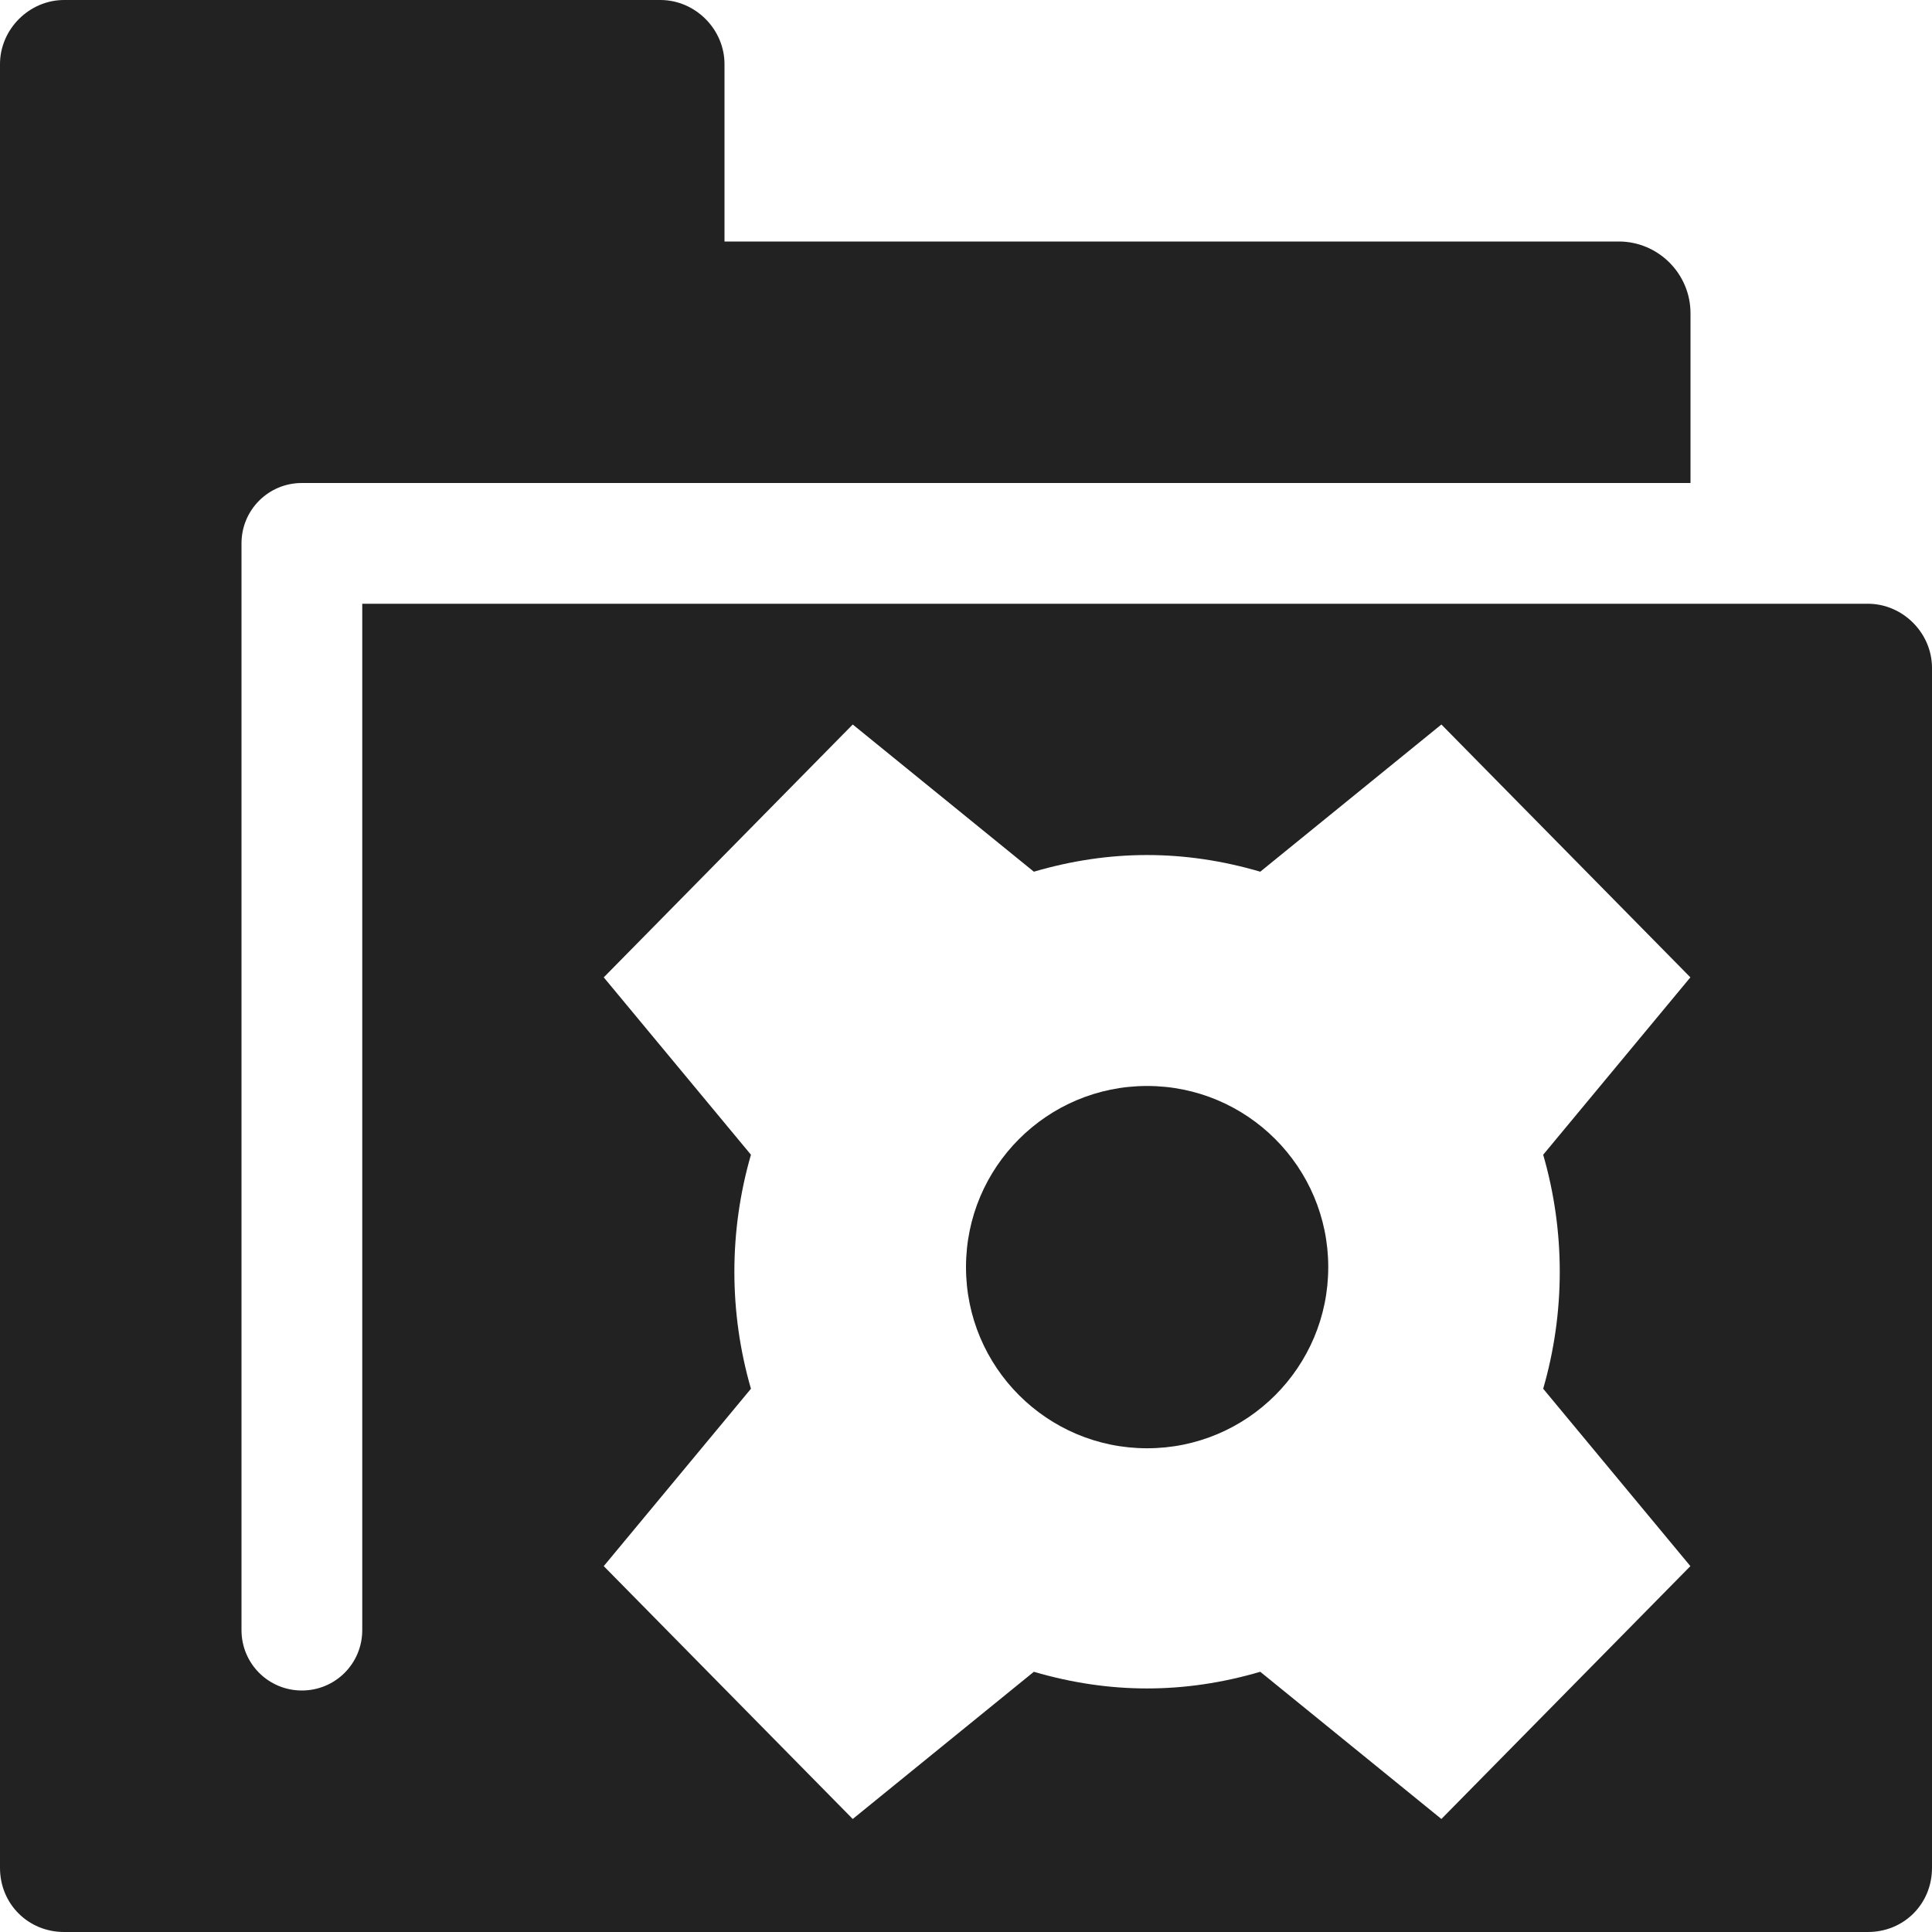<?xml version="1.0" encoding="UTF-8"?>
<svg id="svg7384" width="16" height="16" version="1.1" viewBox="0 0 16 16" xmlns="http://www.w3.org/2000/svg" xmlns:cc="http://creativecommons.org/ns#" xmlns:dc="http://purl.org/dc/elements/1.1/" xmlns:osb="http://www.openswatchbook.org/uri/2009/osb" xmlns:rdf="http://www.w3.org/1999/02/22-rdf-syntax-ns#" xmlns:xlink="http://www.w3.org/1999/xlink">
 <defs id="defs7386">
  <linearGradient id="linearGradient19282-4" gradientTransform="matrix(.347 0 0 .306 -119.35 741.04)" osb:paint="solid">
   <stop id="stop19284-0" style="stop-color:#222" offset="0"/>
  </linearGradient>
  <linearGradient id="linearGradient8334" x1="35" x2="51" y1="28" y2="28" gradientTransform="translate(898.15 399.52)" gradientUnits="userSpaceOnUse" xlink:href="#linearGradient19282-4"/>
  <linearGradient id="linearGradient7379" x1="43" x2="46" y1="30.734" y2="30.734" gradientTransform="translate(898.15 337.1)" gradientUnits="userSpaceOnUse" xlink:href="#linearGradient19282-4"/>
 </defs>
 <g id="preferences" transform="translate(-284.82 -241.52)">
  <g id="gimp-prefs-folders-interp" transform="translate(249.82 221.52)">
   <g id="g736" transform="translate(20)">
    <g id="g738" transform="translate(0,60)">
     <path id="path15678" transform="translate(-20,-60)" d="m35.531 20c-0.289 0-0.531 0.242-0.531 0.531v14.938c0 0.298 0.233 0.531 0.531 0.531h14.938c0.299 0 0.531-0.233 0.531-0.531v-9.938c0-0.289-0.242-0.531-0.531-0.531h-12.469v8.5c0 0.277-0.223 0.5-0.5 0.5s-0.5-0.223-0.5-0.5v-9c0-0.277 0.223-0.5 0.5-0.5h2.969 8.531v-1.406c0-0.327-0.267-0.594-0.594-0.594h-7.406v-1.469c0-0.289-0.242-0.531-0.531-0.531zm6.531 6 1.5 1.219c0.628-0.184 1.247-0.184 1.875 0l1.5-1.219 2.062 2.094-1.219 1.469c0.183 0.633 0.183 1.305 0 1.938l1.219 1.469-2.062 2.094-1.5-1.219c-0.628 0.184-1.247 0.184-1.875 0l-1.5 1.219-2.062-2.094 1.219-1.469c-0.183-0.633-0.183-1.305 0-1.938l-1.219-1.469z" style="fill:url(#linearGradient8334)"/>
    </g>
   </g>
   <ellipse id="path15832" transform="matrix(1 0 0 1.185 0 -5.926)" cx="44.5" cy="30.734" rx="1.5" ry="1.266" style="fill:url(#linearGradient7379)"/>
  </g>
 </g>
</svg>
